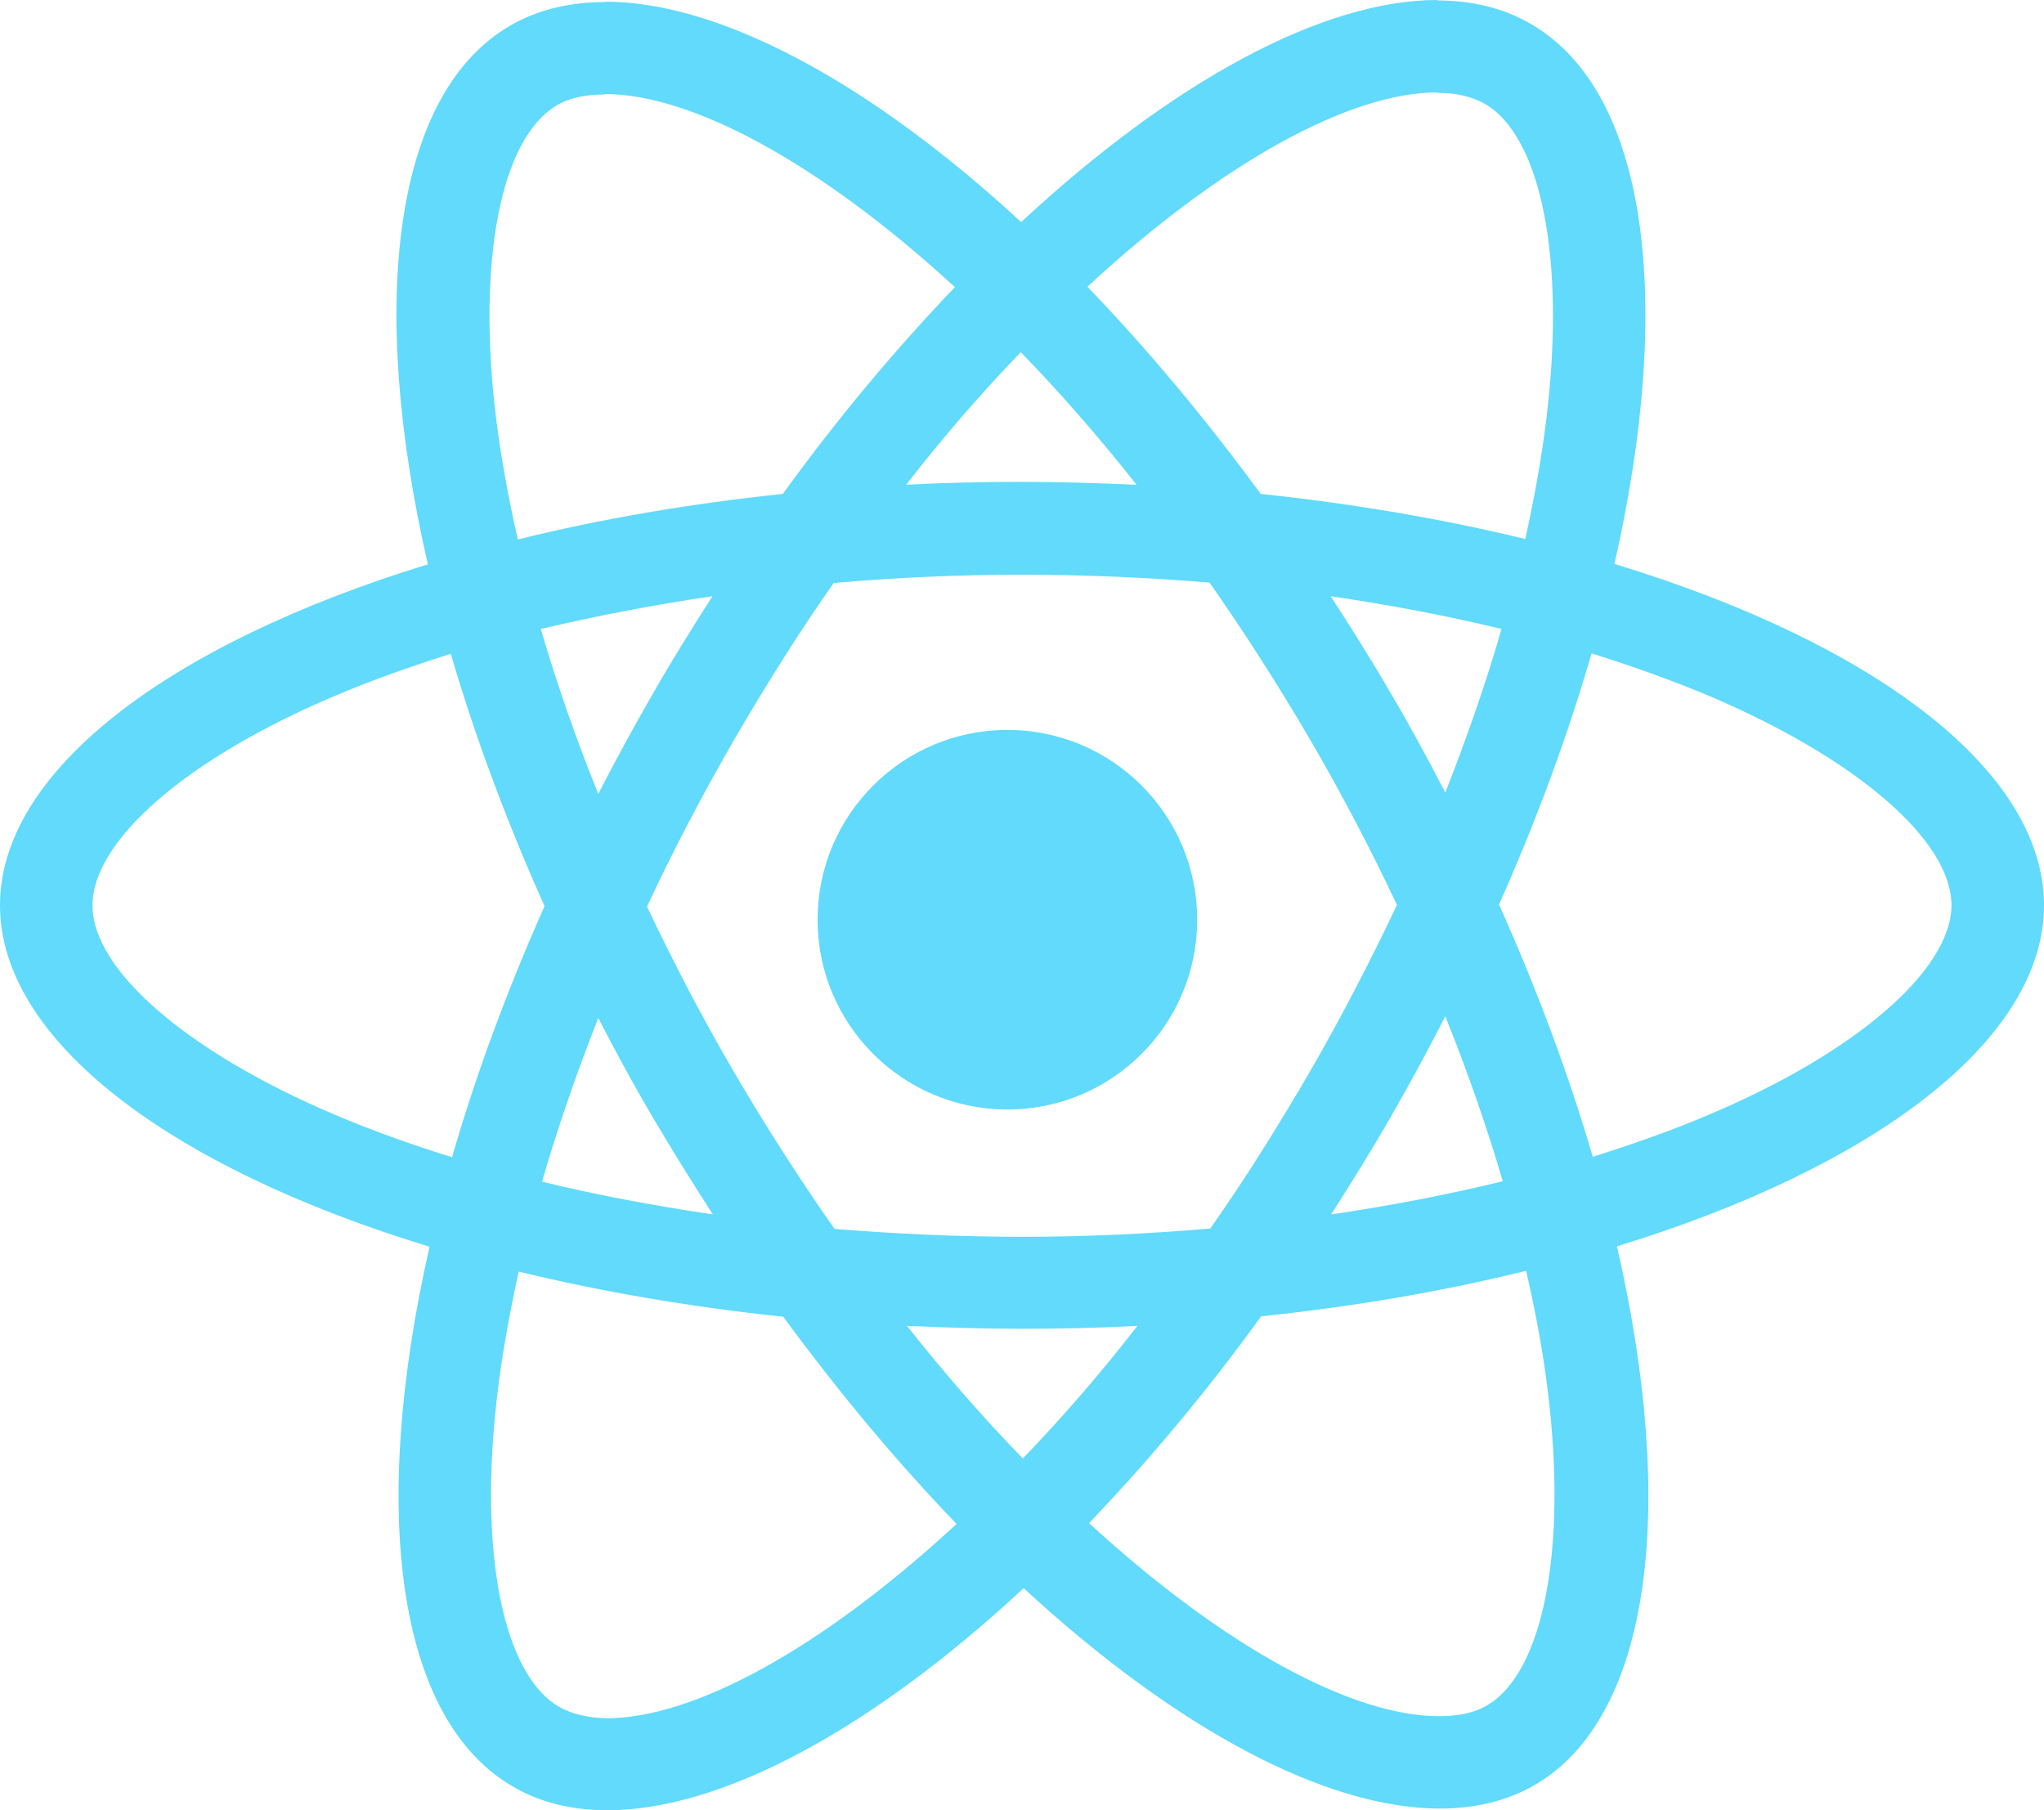 <?xml version="1.0" encoding="UTF-8"?>
<svg width="70px" height="62px" viewBox="0 0 70 62" version="1.1" xmlns="http://www.w3.org/2000/svg" xmlns:xlink="http://www.w3.org/1999/xlink">
    <!-- Generator: Sketch 46.2 (44496) - http://www.bohemiancoding.com/sketch -->
    <title>React-icon</title>
    <desc>Created with Sketch.</desc>
    <defs></defs>
    <g id="Page-1" stroke="none" stroke-width="1" fill="none" fill-rule="evenodd">
        <g id="React-icon" fill-rule="nonzero" fill="#61DAFB">
            <path d="M70,31.007 C70,26.395 64.193,22.024 55.289,19.314 C57.344,10.288 56.431,3.108 52.407,0.809 C51.48,0.27 50.395,0.014 49.211,0.014 L49.211,3.179 C49.868,3.179 50.395,3.306 50.838,3.548 C52.778,4.655 53.62,8.869 52.964,14.29 C52.807,15.624 52.55,17.029 52.236,18.462 C49.439,17.781 46.386,17.256 43.176,16.916 C41.249,14.29 39.252,11.906 37.24,9.82 C41.892,5.52 46.258,3.165 49.225,3.165 L49.225,0 C49.225,0 49.225,0 49.225,0 C45.302,0 40.165,2.781 34.971,7.606 C29.778,2.81 24.641,0.057 20.717,0.057 L20.717,3.221 C23.671,3.221 28.051,5.563 32.703,9.834 C30.705,11.92 28.708,14.29 26.81,16.916 C23.585,17.256 20.532,17.781 17.735,18.477 C17.407,17.057 17.165,15.681 16.993,14.361 C16.323,8.94 17.15,4.726 19.077,3.604 C19.505,3.349 20.061,3.236 20.717,3.236 L20.717,0.071 C20.717,0.071 20.717,0.071 20.717,0.071 C19.519,0.071 18.435,0.326 17.493,0.866 C13.483,3.165 12.585,10.331 14.653,19.328 C5.779,22.053 0,26.409 0,31.007 C0,35.619 5.807,39.99 14.711,42.7 C12.656,51.726 13.569,58.906 17.593,61.205 C18.52,61.745 19.605,62 20.803,62 C24.727,62 29.863,59.219 35.057,54.394 C40.251,59.19 45.387,61.943 49.311,61.943 C50.51,61.943 51.594,61.688 52.536,61.149 C56.545,58.85 57.444,51.683 55.375,42.686 C64.221,39.976 70,35.605 70,31.007 Z M51.423,21.542 C50.895,23.372 50.238,25.26 49.497,27.147 C48.912,26.012 48.298,24.877 47.627,23.741 C46.971,22.606 46.272,21.499 45.573,20.421 C47.599,20.719 49.554,21.088 51.423,21.542 Z M44.888,36.655 C43.775,38.571 42.634,40.387 41.449,42.076 C39.323,42.26 37.169,42.36 35,42.36 C32.845,42.36 30.691,42.26 28.579,42.09 C27.395,40.401 26.239,38.599 25.126,36.698 C24.042,34.839 23.057,32.951 22.159,31.05 C23.043,29.148 24.042,27.247 25.112,25.388 C26.225,23.472 27.366,21.655 28.551,19.967 C30.677,19.782 32.831,19.683 35,19.683 C37.155,19.683 39.309,19.782 41.421,19.952 C42.605,21.641 43.761,23.443 44.874,25.345 C45.958,27.204 46.943,29.091 47.841,30.993 C46.943,32.894 45.958,34.796 44.888,36.655 Z M49.497,34.81 C50.267,36.712 50.923,38.613 51.466,40.458 C49.596,40.912 47.627,41.295 45.587,41.593 C46.286,40.501 46.985,39.38 47.642,38.23 C48.298,37.095 48.912,35.946 49.497,34.81 Z M35.029,49.952 C33.702,48.59 32.375,47.071 31.062,45.411 C32.346,45.468 33.659,45.51 34.986,45.51 C36.327,45.51 37.654,45.482 38.952,45.411 C37.668,47.071 36.341,48.59 35.029,49.952 Z M24.413,41.593 C22.387,41.295 20.432,40.927 18.563,40.472 C19.091,38.642 19.747,36.754 20.489,34.867 C21.074,36.002 21.688,37.138 22.358,38.273 C23.029,39.408 23.714,40.515 24.413,41.593 Z M34.957,12.062 C36.284,13.425 37.611,14.943 38.924,16.603 C37.64,16.547 36.327,16.504 35,16.504 C33.659,16.504 32.332,16.532 31.033,16.603 C32.318,14.943 33.645,13.425 34.957,12.062 Z M24.399,20.421 C23.7,21.513 23,22.634 22.344,23.784 C21.688,24.919 21.074,26.054 20.489,27.19 C19.719,25.288 19.062,23.387 18.52,21.542 C20.389,21.102 22.358,20.719 24.399,20.421 Z M11.486,38.188 C6.435,36.045 3.168,33.235 3.168,31.007 C3.168,28.779 6.435,25.955 11.486,23.827 C12.713,23.301 14.054,22.833 15.438,22.393 C16.252,25.175 17.322,28.07 18.649,31.035 C17.336,33.987 16.28,36.868 15.481,39.635 C14.068,39.195 12.727,38.713 11.486,38.188 Z M19.162,58.466 C17.222,57.36 16.38,53.145 17.036,47.724 C17.193,46.39 17.45,44.985 17.764,43.552 C20.561,44.233 23.614,44.758 26.824,45.099 C28.751,47.724 30.748,50.108 32.76,52.194 C28.108,56.494 23.742,58.85 20.775,58.85 C20.132,58.835 19.59,58.708 19.162,58.466 Z M53.007,47.653 C53.677,53.074 52.85,57.289 50.923,58.41 C50.495,58.665 49.939,58.779 49.283,58.779 C46.329,58.779 41.949,56.437 37.297,52.166 C39.295,50.08 41.292,47.71 43.19,45.084 C46.415,44.744 49.468,44.219 52.265,43.523 C52.593,44.957 52.85,46.333 53.007,47.653 Z M58.5,38.188 C57.273,38.713 55.932,39.181 54.547,39.621 C53.734,36.84 52.664,33.945 51.337,30.979 C52.65,28.027 53.706,25.146 54.505,22.379 C55.917,22.819 57.258,23.301 58.514,23.827 C63.565,25.969 66.832,28.779 66.832,31.007 C66.818,33.235 63.551,36.059 58.5,38.188 Z" id="Shape"></path>
            <circle id="Oval" cx="34.5" cy="31.5" r="6.5"></circle>
        </g>
    </g>
</svg>